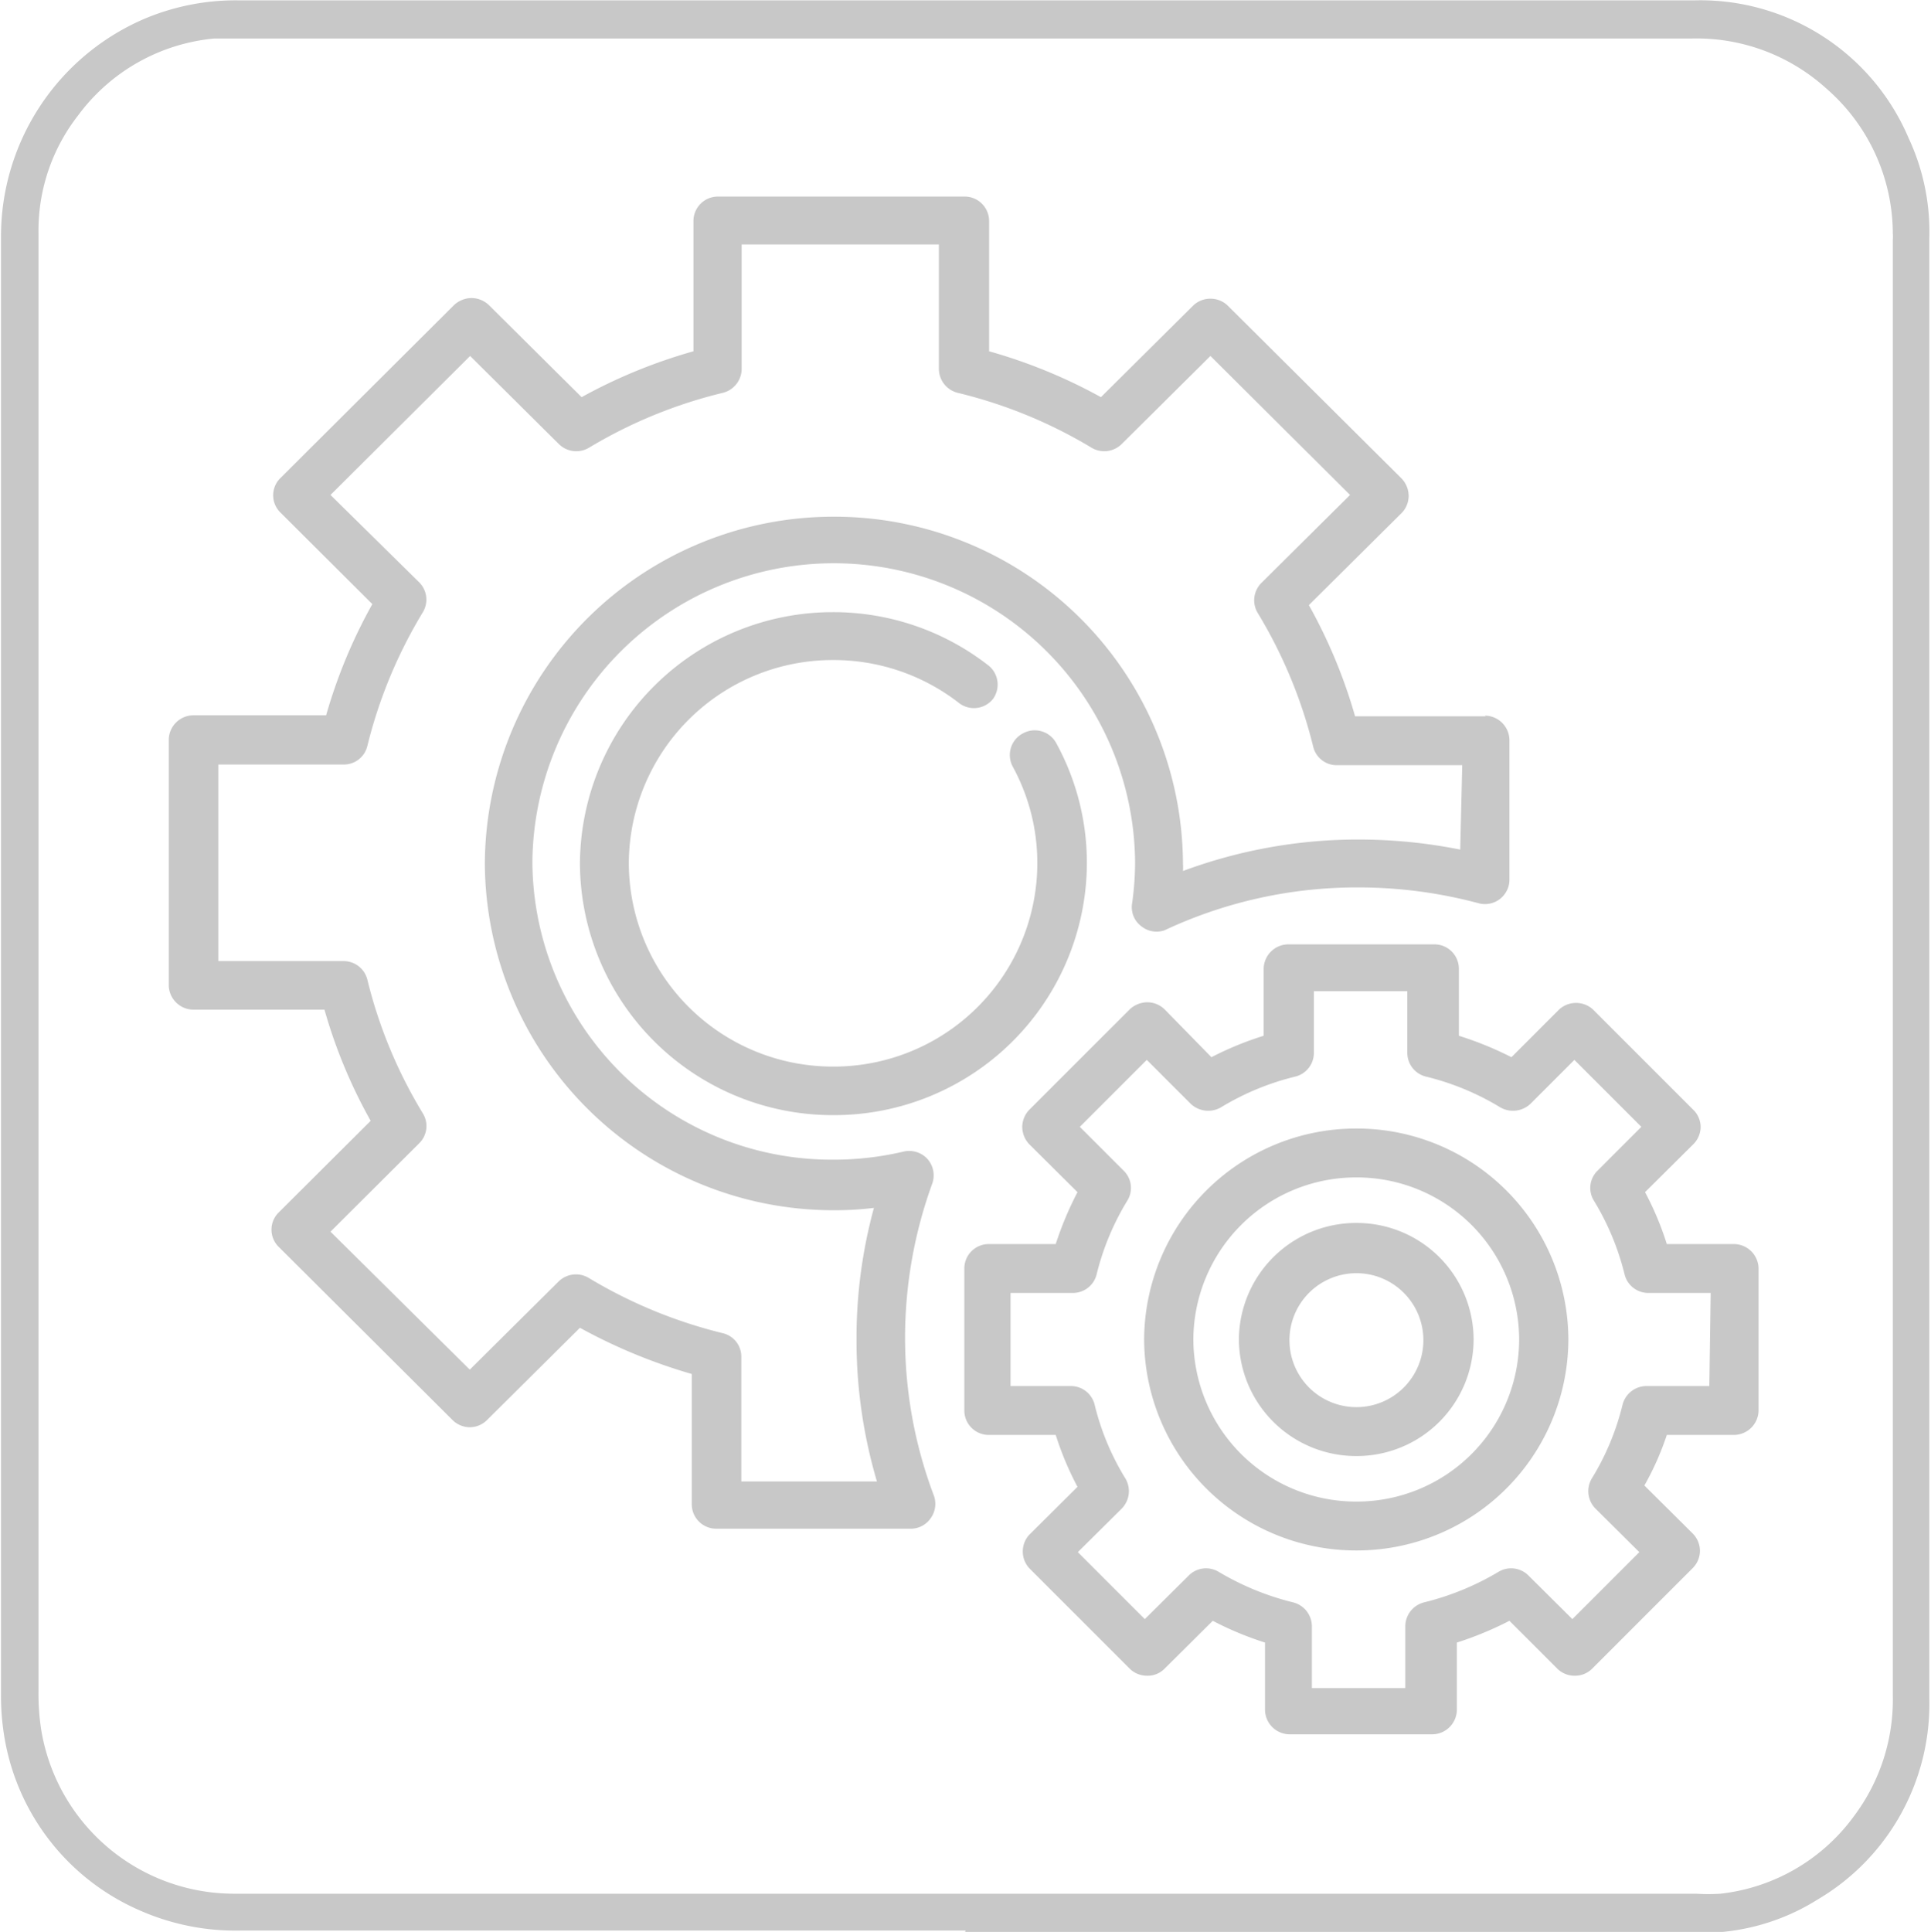 <svg xmlns="http://www.w3.org/2000/svg" viewBox="0 0 57.67 57.69"><defs><style>.cls-1{fill:#c8c8c8;}</style></defs><title>PARAMS</title><g id="Calque_2" data-name="Calque 2"><g id="Calque_1-2" data-name="Calque 1"><path class="cls-1" d="M-4,621.37H-6a9.09,9.09,0,0,0-.65-1.55l1.44-1.43a.73.73,0,0,0,.22-.52.72.72,0,0,0-.22-.51l-3-3a.75.75,0,0,0-1,0l-1.43,1.43a10.14,10.14,0,0,0-1.57-.64v-2a.73.73,0,0,0-.73-.73H-17.3a.74.74,0,0,0-.74.73v2a9.65,9.65,0,0,0-1.56.64L-21,614.36a.74.74,0,0,0-.52-.21.78.78,0,0,0-.52.21l-3,3a.75.75,0,0,0-.21.51.76.76,0,0,0,.21.52l1.44,1.43a10,10,0,0,0-.65,1.55h-2a.73.73,0,0,0-.73.74v4.23a.73.73,0,0,0,.73.73h2a9.22,9.22,0,0,0,.65,1.55l-1.44,1.43a.74.74,0,0,0,0,1l3,3a.73.73,0,0,0,.52.21.7.7,0,0,0,.52-.21l1.44-1.43a9.69,9.69,0,0,0,1.56.65v2a.74.74,0,0,0,.74.74H-13a.74.74,0,0,0,.73-.74v-2a10.19,10.19,0,0,0,1.57-.65l1.43,1.43a.73.73,0,0,0,.52.21.72.72,0,0,0,.52-.21l3-3a.74.74,0,0,0,.22-.52.74.74,0,0,0-.22-.52l-1.44-1.43A8.46,8.46,0,0,0-6,627.07h2a.74.74,0,0,0,.74-.73v-4.23a.74.74,0,0,0-.74-.74m-.73,4.24H-6.6a.74.74,0,0,0-.72.55,7.66,7.66,0,0,1-.92,2.21.74.74,0,0,0,.11.9l1.31,1.3-2,2-1.31-1.3a.73.73,0,0,0-.9-.11,8.12,8.12,0,0,1-2.22.91.74.74,0,0,0-.56.71v1.85h-2.79v-1.85a.74.74,0,0,0-.56-.71,8.12,8.12,0,0,1-2.22-.91.73.73,0,0,0-.9.11l-1.31,1.3-2-2,1.31-1.3a.74.74,0,0,0,.11-.9,7.66,7.66,0,0,1-.92-2.21.73.73,0,0,0-.71-.55H-25.6v-2.78h1.86a.73.73,0,0,0,.71-.55,7.78,7.78,0,0,1,.92-2.21.72.72,0,0,0-.11-.89l-1.31-1.31,2-2,1.31,1.31a.76.76,0,0,0,.9.11,7.84,7.84,0,0,1,2.22-.92.73.73,0,0,0,.56-.71v-1.84h2.79v1.84a.73.73,0,0,0,.56.71,7.84,7.84,0,0,1,2.22.92.76.76,0,0,0,.9-.11l1.31-1.31,2,2-1.31,1.31a.72.72,0,0,0-.11.89,7.78,7.78,0,0,1,.92,2.21.73.73,0,0,0,.72.55h1.85Z" transform="translate(55.78 -584.22)"/><path class="cls-1" d="M-15.27,617.92a6.33,6.33,0,0,0-6.34,6.3,6.33,6.33,0,0,0,6.34,6.3,6.32,6.32,0,0,0,6.33-6.3,6.32,6.32,0,0,0-6.33-6.3m0,11.14a4.86,4.86,0,0,1-4.87-4.84,4.86,4.86,0,0,1,4.87-4.84,4.85,4.85,0,0,1,4.86,4.84,4.85,4.85,0,0,1-4.86,4.84" transform="translate(55.78 -584.22)"/><path class="cls-1" d="M-11.4,605.61h-3.91a15.53,15.53,0,0,0-1.38-3.32l2.77-2.75a.74.74,0,0,0,.21-.51.76.76,0,0,0-.21-.52l-5.21-5.18a.75.75,0,0,0-1,0l-2.77,2.75a15.74,15.74,0,0,0-3.34-1.37v-3.89a.73.73,0,0,0-.73-.73h-7.37a.73.73,0,0,0-.73.73v3.89a15.74,15.74,0,0,0-3.34,1.37l-2.77-2.75a.76.76,0,0,0-.52-.21.78.78,0,0,0-.52.21l-5.2,5.18a.72.72,0,0,0,0,1l2.76,2.75a15.53,15.53,0,0,0-1.38,3.32H-50a.74.74,0,0,0-.74.73v7.33a.74.74,0,0,0,.74.73h3.91a15.32,15.32,0,0,0,1.38,3.32l-2.76,2.75a.72.72,0,0,0,0,1l5.2,5.18a.74.74,0,0,0,.52.22.73.73,0,0,0,.52-.22l2.77-2.75a16.32,16.32,0,0,0,3.34,1.38v3.89a.73.73,0,0,0,.73.73h5.81a.72.72,0,0,0,.6-.32.73.73,0,0,0,.09-.67,13.33,13.33,0,0,1-.86-4.72,13.49,13.49,0,0,1,.81-4.59.74.74,0,0,0-.14-.74.74.74,0,0,0-.72-.22,9.09,9.09,0,0,1-2.08.24,8.94,8.94,0,0,1-9-8.9,9,9,0,0,1,9-8.91,9,9,0,0,1,9,8.91,8.86,8.86,0,0,1-.09,1.25.71.71,0,0,0,.29.69A.72.72,0,0,0-21,612a13.52,13.52,0,0,1,5.79-1.28,13.9,13.9,0,0,1,3.58.47.73.73,0,0,0,.64-.12.73.73,0,0,0,.29-.58v-4.17a.74.74,0,0,0-.74-.73m-.73,4a15.51,15.51,0,0,0-3-.3,15,15,0,0,0-5.28.94,1.48,1.48,0,0,0,0-.21,10.41,10.41,0,0,0-10.43-10.37A10.41,10.41,0,0,0-41.3,610a10.41,10.41,0,0,0,10.43,10.36,9.5,9.5,0,0,0,1.19-.07,14.76,14.76,0,0,0-.52,3.92,14.86,14.86,0,0,0,.61,4.25h-4.05v-3.73a.72.72,0,0,0-.56-.7,14.38,14.38,0,0,1-4-1.65.74.74,0,0,0-.9.11l-2.65,2.63L-45.91,621l2.65-2.64a.72.72,0,0,0,.11-.89,14.16,14.16,0,0,1-1.66-4,.73.73,0,0,0-.71-.55h-3.74v-5.87h3.74a.72.72,0,0,0,.71-.55,14.28,14.28,0,0,1,1.66-4,.73.73,0,0,0-.11-.89L-45.91,599l4.17-4.15,2.65,2.63a.74.74,0,0,0,.9.11,14.23,14.23,0,0,1,4-1.64.74.74,0,0,0,.56-.71v-3.72h5.89v3.72a.74.74,0,0,0,.56.71,14.23,14.23,0,0,1,4,1.64.74.74,0,0,0,.9-.11l2.65-2.63,4.17,4.15-2.65,2.63a.73.73,0,0,0-.11.89,14.28,14.28,0,0,1,1.66,4,.72.72,0,0,0,.71.55h3.74Z" transform="translate(55.78 -584.22)"/><path class="cls-1" d="M-24.23,606.42a.73.73,0,0,0-1-.3.73.73,0,0,0-.3,1,6,6,0,0,1,.73,2.89,6.08,6.08,0,0,1-6.1,6.06A6.09,6.09,0,0,1-37,610a6.09,6.09,0,0,1,6.1-6.07,6.1,6.1,0,0,1,3.77,1.29.73.73,0,0,0,1-.12.73.73,0,0,0-.12-1,7.53,7.53,0,0,0-4.68-1.6A7.55,7.55,0,0,0-38.46,610a7.55,7.55,0,0,0,7.57,7.52A7.55,7.55,0,0,0-23.32,610a7.44,7.44,0,0,0-.91-3.58" transform="translate(55.78 -584.22)"/><path class="cls-1" d="M-15.27,620.74a3.5,3.5,0,0,0-3.51,3.48,3.5,3.5,0,0,0,3.51,3.48,3.49,3.49,0,0,0,3.5-3.48,3.49,3.49,0,0,0-3.5-3.48m0,5.5a2,2,0,0,1-2-2,2,2,0,0,1,2-2,2,2,0,0,1,2,2,2,2,0,0,1-2,2" transform="translate(55.78 -584.22)"/><path class="cls-1" d="M-54.63,613.07v21.68a7,7,0,0,0,.08,1.12,5.84,5.84,0,0,0,5.76,4.9H-5.12a5.81,5.81,0,0,0,.72,0,5.72,5.72,0,0,0,4-2.33,5.8,5.8,0,0,0,1.15-3.6V591.37a1.08,1.08,0,0,0,0-.18,5.76,5.76,0,0,0-2-4.34,5.77,5.77,0,0,0-4-1.48H-48.69c-.23,0-.46,0-.69,0a5.71,5.71,0,0,0-4.07,2.3,5.58,5.58,0,0,0-1.18,3.5v21.86m27.69,28.84H-48.58a7.08,7.08,0,0,1-3-.59,6.87,6.87,0,0,1-4.11-5.47,7.17,7.17,0,0,1-.06-1q0-21.73,0-43.48a7.07,7.07,0,0,1,4.24-6.53,7,7,0,0,1,2.82-.57H-19c4.62,0,9.23,0,13.85,0a6.76,6.76,0,0,1,6.37,4.11,6.61,6.61,0,0,1,.62,3v27.92c0,5.23,0,10.46,0,15.68a6.78,6.78,0,0,1-3.33,6,6.49,6.49,0,0,1-3.48,1h-22Z" transform="translate(55.78 -584.22)"/></g></g></svg>